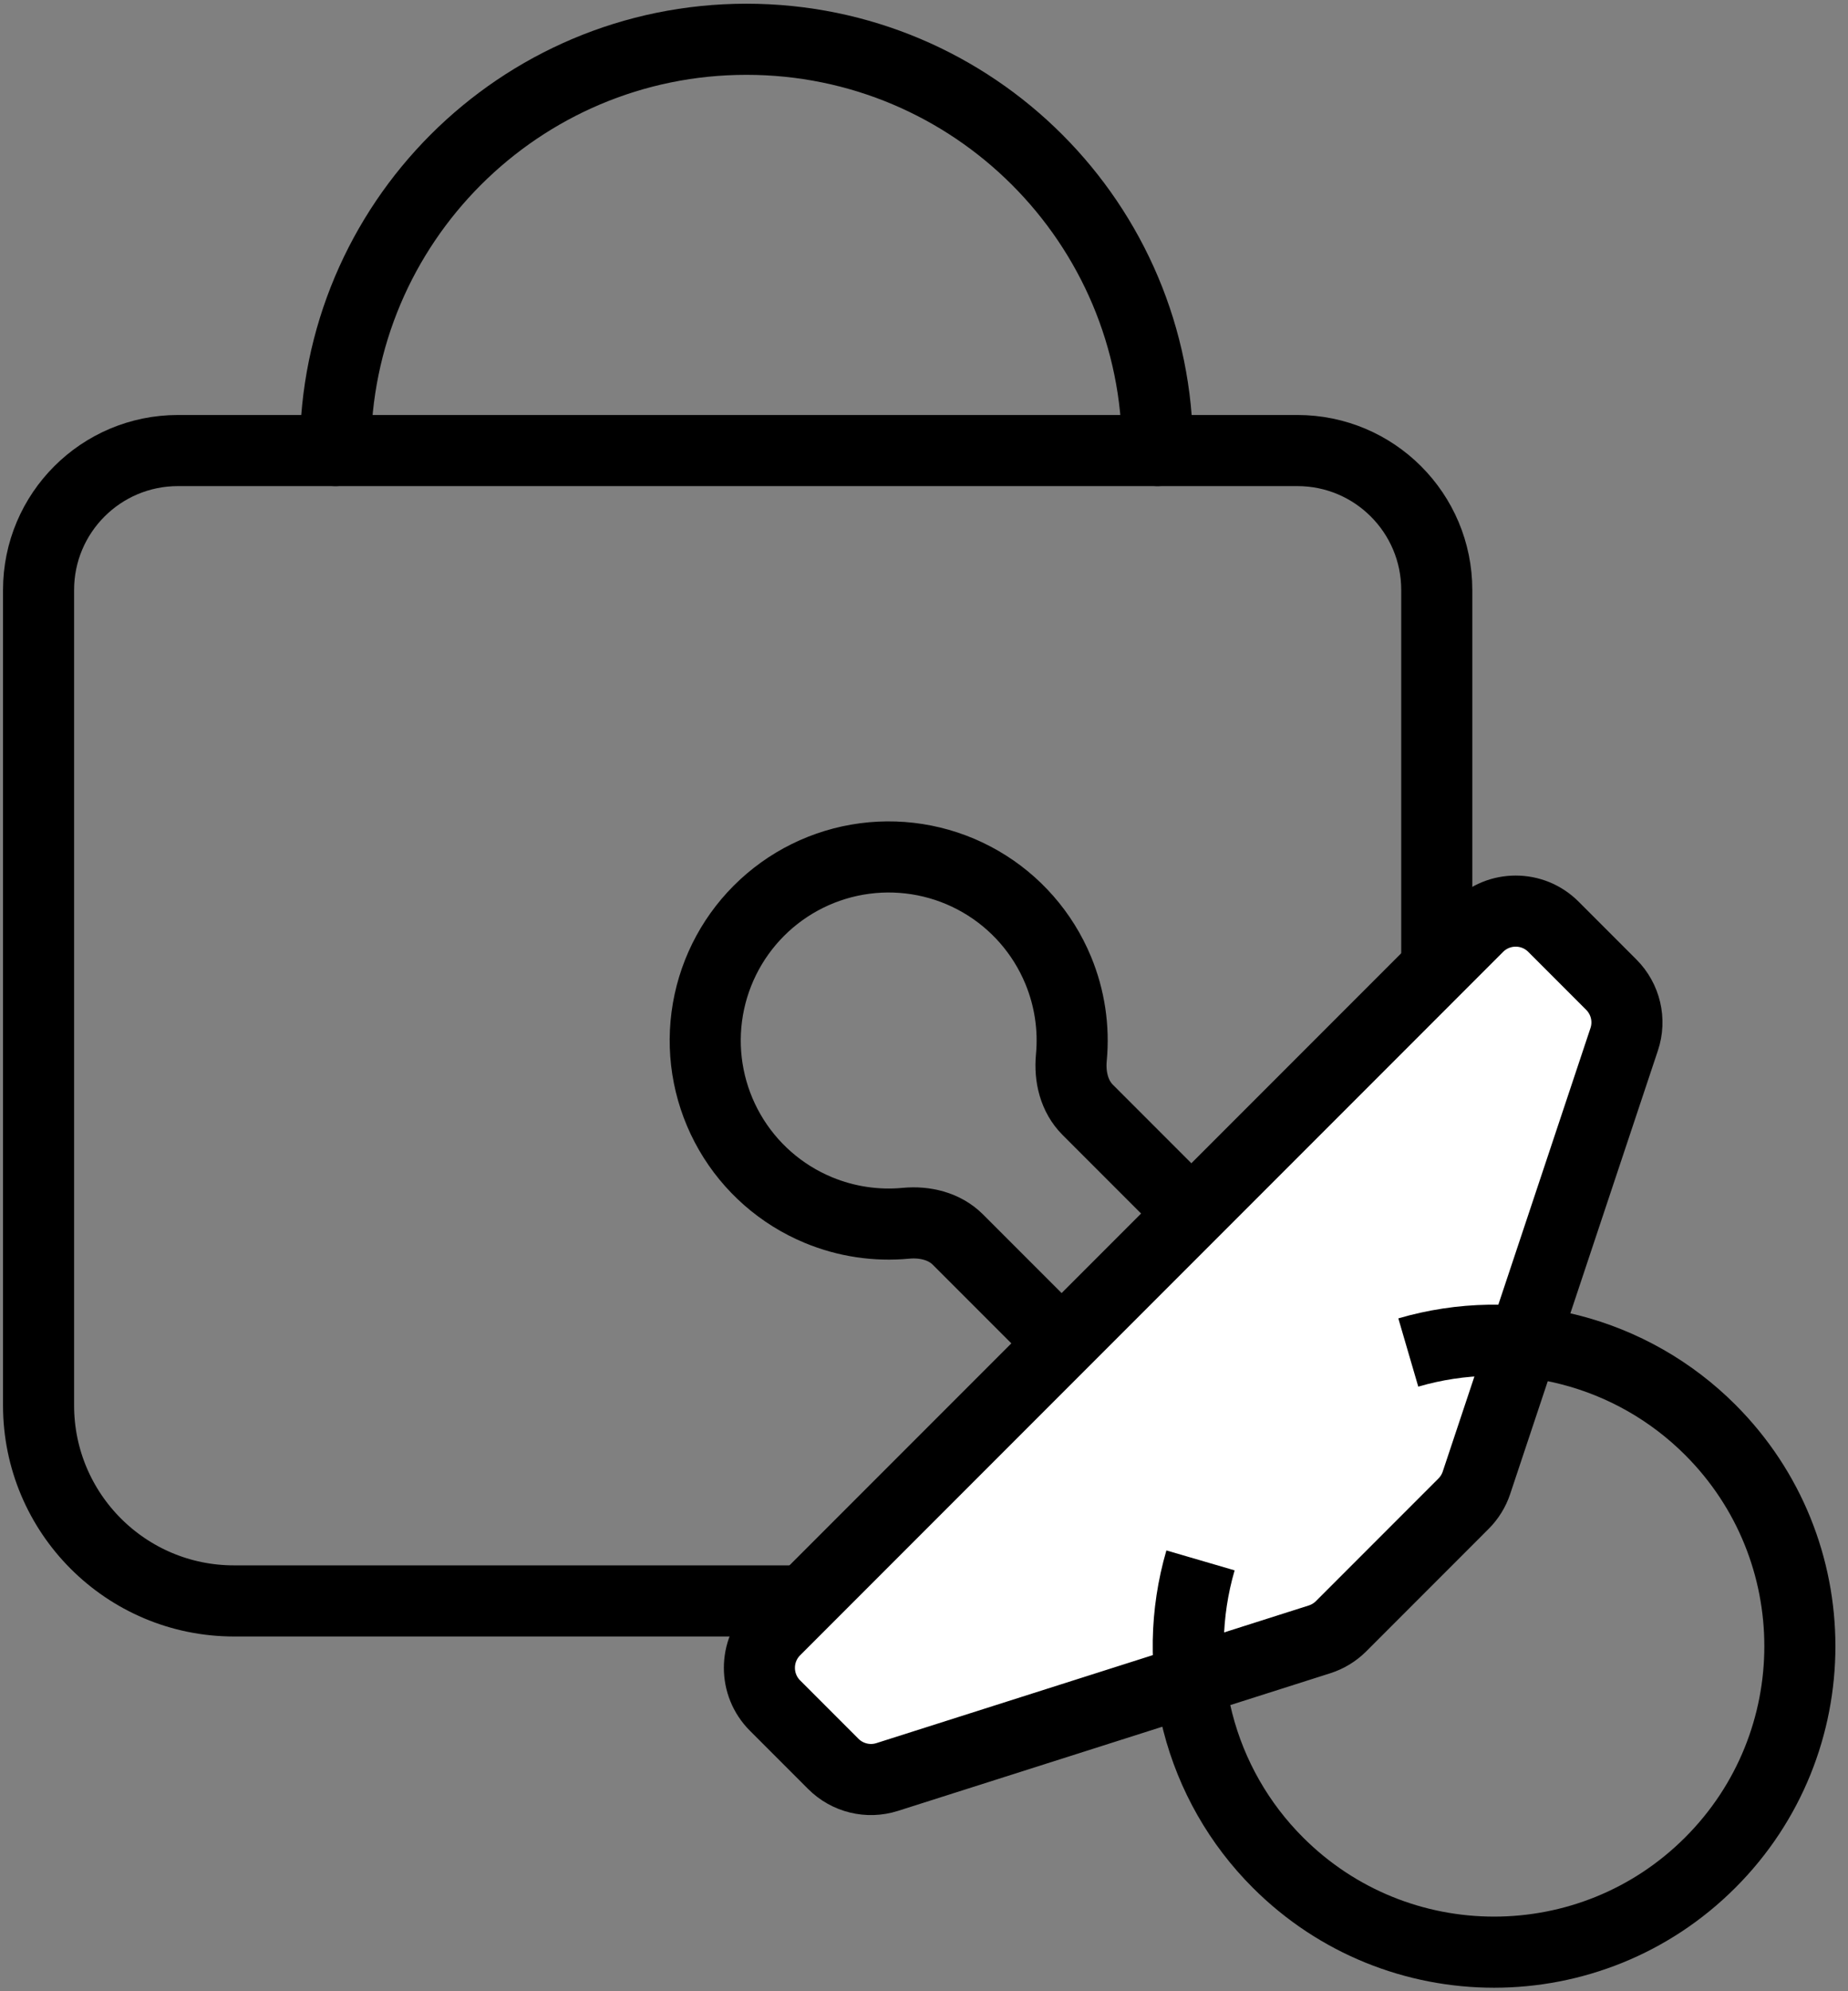 <svg width="104" height="112" viewBox="0 0 104 112" fill="none" xmlns="http://www.w3.org/2000/svg">
<rect x="0" y="0" width="104" height="112" fill="#808080" stroke="none"/>
<path d="M67.047 68.258L61.211 62.422C60.453 61.664 60.192 60.562 60.292 59.494C60.45 57.827 60.2 56.137 59.552 54.574C58.682 52.474 57.144 50.719 55.175 49.583C53.207 48.447 50.918 47.992 48.665 48.288C46.411 48.585 44.319 49.617 42.712 51.224C41.105 52.831 40.073 54.924 39.776 57.177C39.479 59.431 39.934 61.719 41.071 63.688C42.207 65.656 43.961 67.195 46.061 68.064C47.624 68.712 49.315 68.962 50.982 68.805C52.049 68.704 53.151 68.966 53.909 69.724L59.745 75.56" stroke="black" stroke-width="4"/>
<path d="M2.17 79.047V33.185C2.17 28.854 5.682 25.342 10.014 25.342H73.014C77.346 25.342 80.857 28.854 80.857 33.186V79.047C80.857 85.122 75.933 90.047 69.857 90.047H13.17C7.095 90.047 2.17 85.122 2.17 79.047Z" stroke="black" stroke-width="4" stroke-linecap="round" stroke-linejoin="round"/>
<path d="M65.142 25.343C65.142 12.566 54.785 2.209 42.008 2.209C29.232 2.209 18.875 12.566 18.875 25.343" stroke="black" stroke-width="4" stroke-linecap="round" stroke-linejoin="round"/>
<path d="M87.421 52.126C86.249 50.954 84.349 50.954 83.177 52.126L43.615 91.69C42.444 92.861 42.444 94.76 43.615 95.932L46.895 99.213C47.689 100.007 48.858 100.291 49.927 99.951L74.261 92.208C74.718 92.062 75.134 91.809 75.473 91.47L82.365 84.576C82.694 84.247 82.942 83.846 83.09 83.404L91.405 58.457C91.765 57.379 91.484 56.191 90.681 55.387L87.421 52.126Z" fill="white" stroke="black" stroke-width="4"/>
<path d="M67.561 87.767C66.696 90.73 66.643 93.871 67.409 96.861C68.175 99.852 69.732 102.581 71.915 104.762C78.633 111.484 89.53 111.484 96.25 104.762C102.972 98.042 102.972 87.146 96.25 80.426C94.068 78.243 91.339 76.686 88.349 75.921C85.359 75.155 82.218 75.208 79.255 76.074" stroke="black" stroke-width="4"/>
</svg>
